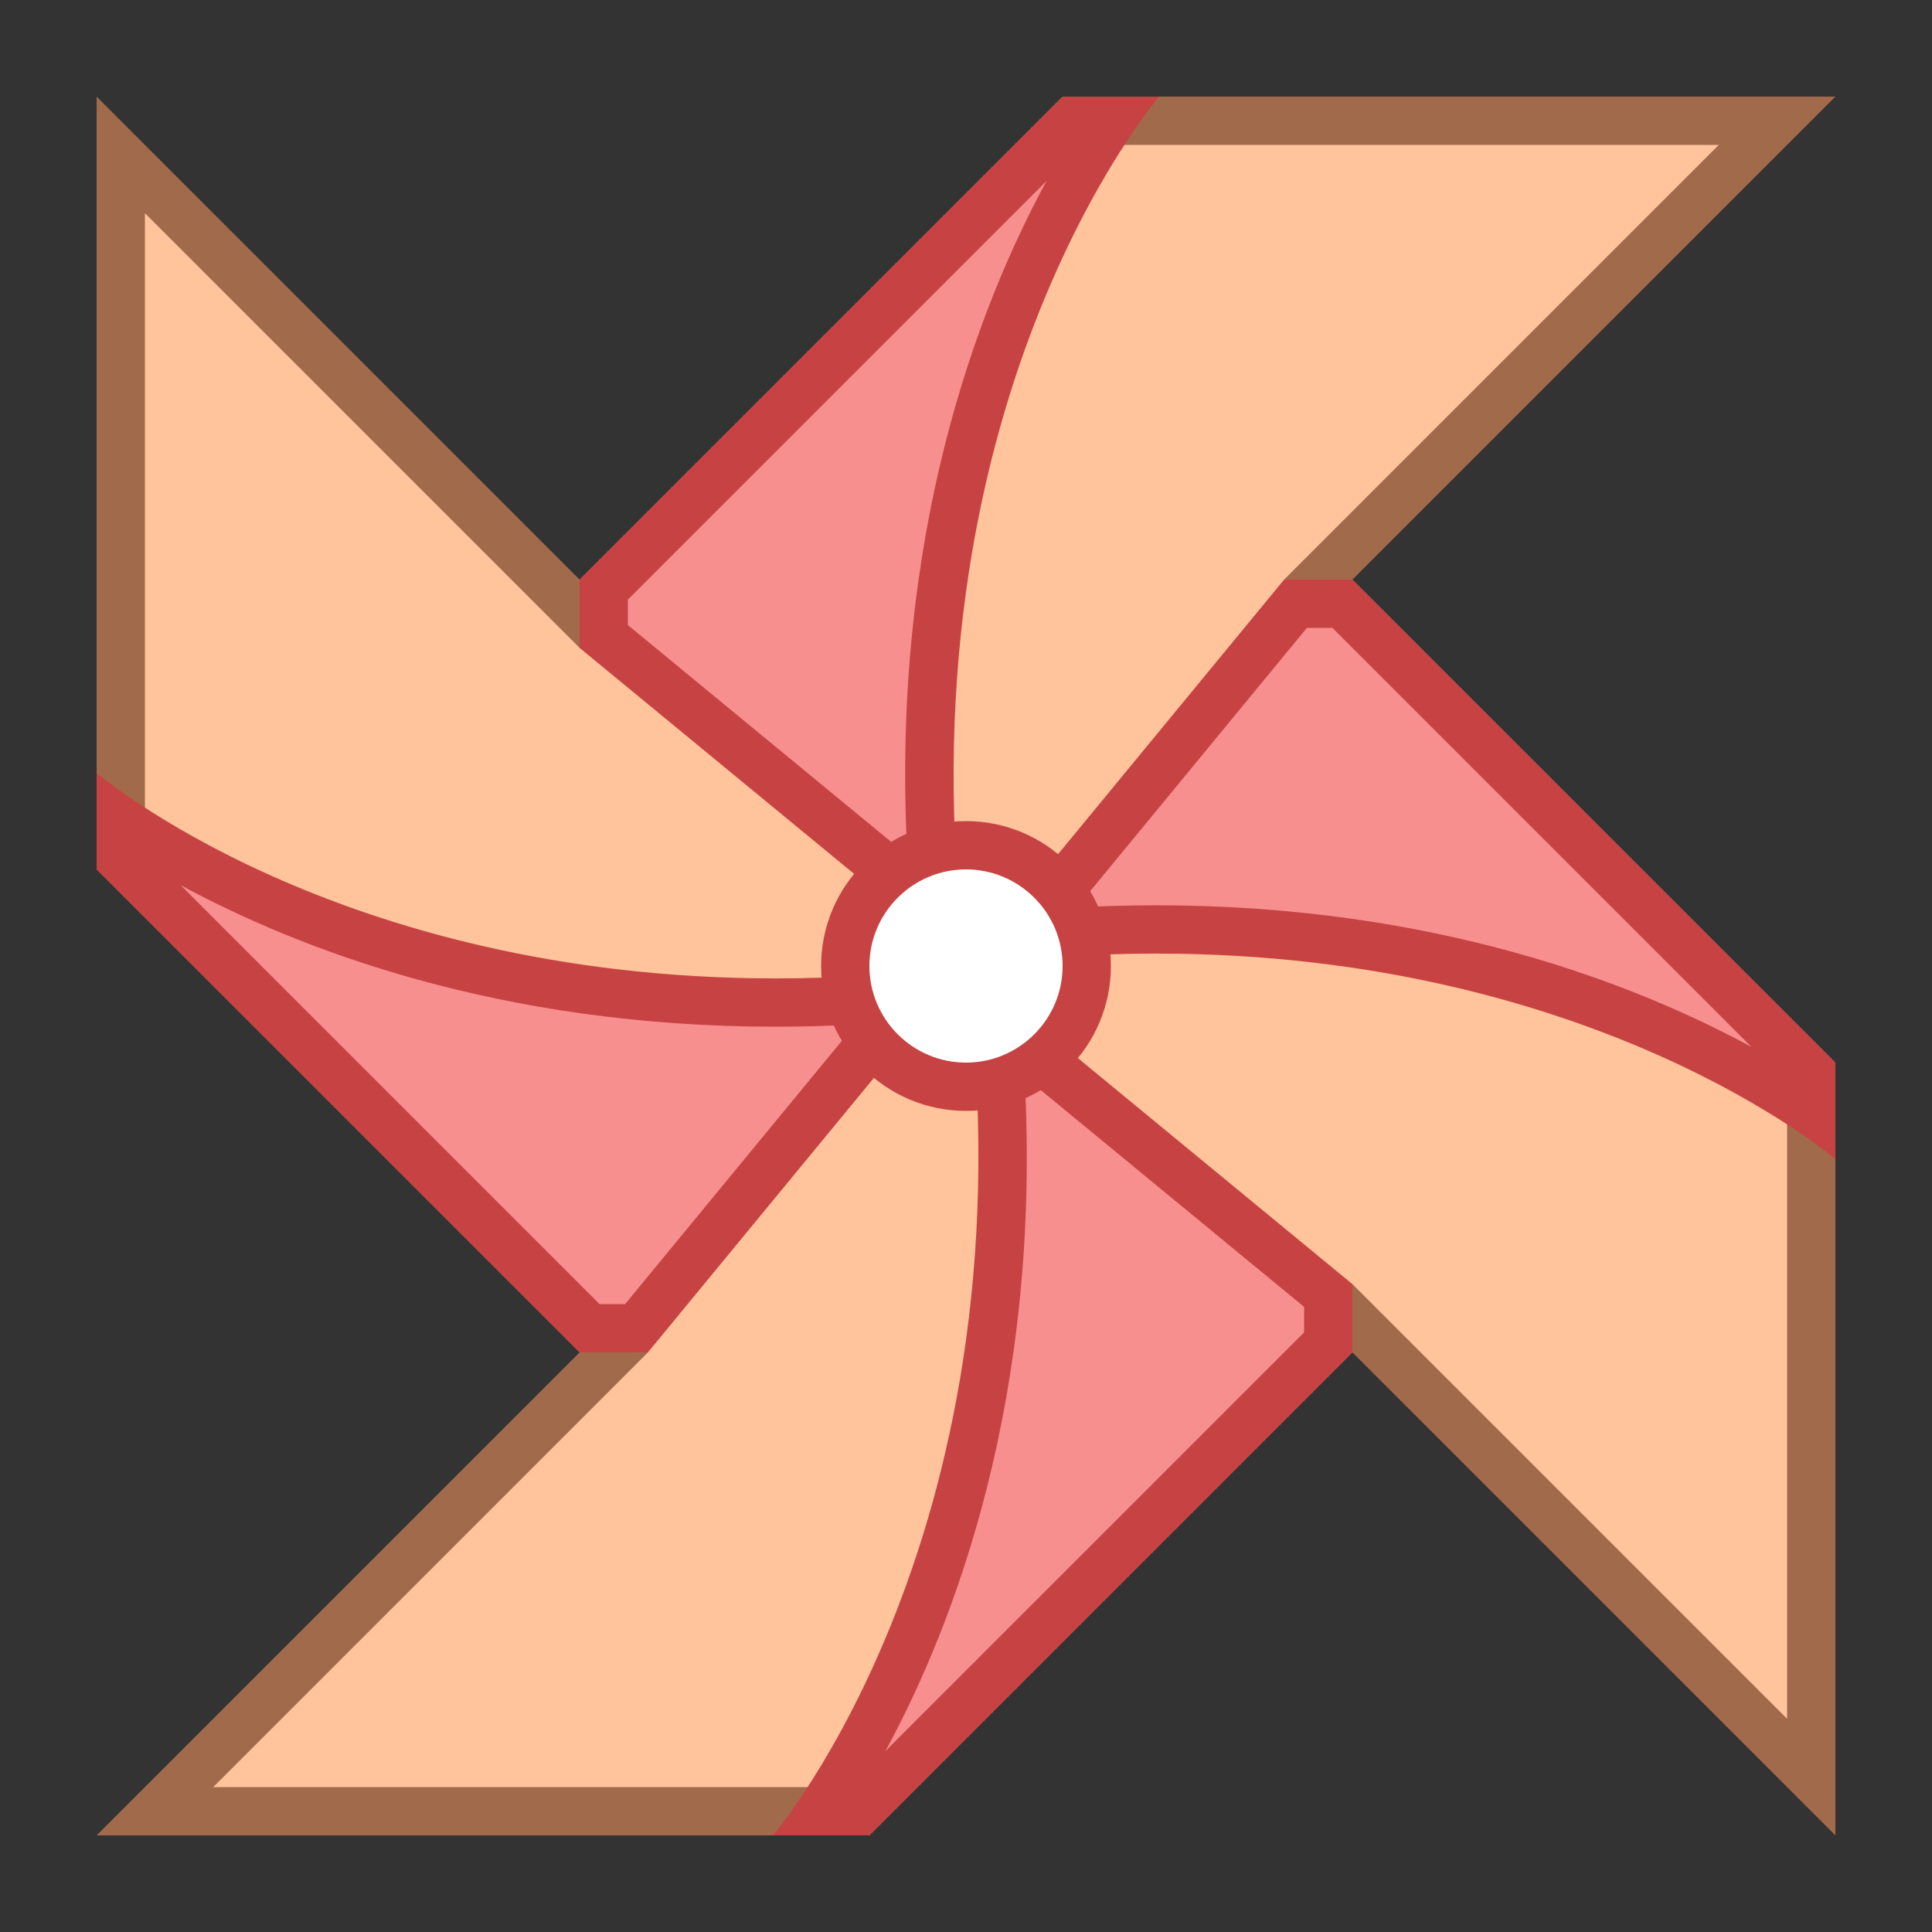 <svg xmlns="http://www.w3.org/2000/svg"  viewBox="0 0 40 40" width="40px" height="40px"><rect x="0" y="0" width="40" height="40" fill="#333333" stroke="none"/><path fill="#ffc49c" d="M3.207 37.5L12.707 28 2.5 17.793 2.5 3.207 12 12.707 22.207 2.5 36.793 2.5 27.293 12 37.5 22.207 37.5 36.793 28 27.293 17.793 37.5z"/><path fill="#a16a4a" d="M35.586,3l-8.293,8.293L26.586,12l0.707,0.707L37,22.414v13.172l-8.293-8.293L28,26.586 l-0.707,0.707L17.586,37H4.414l8.293-8.293L13.414,28l-0.707-0.707L3,17.586V4.414l8.293,8.293L12,13.414l0.707-0.707L22.414,3 H35.586 M38,2H22L12,12L2,2v16l10,10L2,38h16l10-10l10,10V22L28,12L38,2L38,2z"/><path fill="#f78f8f" d="M12.5,13.178v-0.971L22.207,2.5h0.797c-1.363,2.004-4.428,7.579-3.635,16.333L12.5,13.178z"/><path fill="#c74343" d="M21.667,3.747c-1.423,2.621-3.238,7.34-2.881,13.959L13,12.942v-0.528L21.667,3.747 M24,2h-2L12,12 v1.414L20,20C18.509,8.378,24,2,24,2L24,2z"/><path fill="#f78f8f" d="M16.996,37.5c1.363-2.004,4.428-7.579,3.635-16.333l6.869,5.655v0.971L17.793,37.5H16.996z"/><path fill="#c74343" d="M21.213,22.294L27,27.058v0.528l-8.667,8.667C19.755,33.633,21.571,28.913,21.213,22.294 M20,20 c1.491,11.622-4,18-4,18h2l10-10v-1.414L20,20L20,20z"/><g><path fill="#f78f8f" d="M37.5,23.006c-1.781-1.209-6.39-3.763-13.56-3.763c-0.91,0-1.839,0.042-2.774,0.127l5.656-6.87 h0.971l9.707,9.707V23.006z"/><path fill="#c74343" d="M27.586,13l8.674,8.674c-2.396-1.299-6.553-2.931-12.319-2.931c-0.543,0-1.094,0.015-1.647,0.044 L27.058,13H27.586 M28,12h-1.414L20,20c1.389-0.178,2.703-0.257,3.941-0.257C33.056,19.743,38,24,38,24v-2L28,12L28,12z"/></g><g><path fill="#f78f8f" d="M12.207,27.5L2.5,17.793v-0.799c1.781,1.209,6.39,3.763,13.56,3.763c0.91,0,1.839-0.042,2.774-0.127 l-5.656,6.87H12.207z"/><path fill="#c74343" d="M3.74,18.326c2.396,1.299,6.553,2.931,12.319,2.931c0.543,0,1.094-0.015,1.647-0.044L12.942,27 h-0.528L3.74,18.326 M2,16v2l10,10h1.414L20,20c-1.389,0.178-2.703,0.257-3.941,0.257C6.944,20.257,2,16,2,16L2,16z"/></g><g><path fill="#fff" d="M20 17.5A2.5 2.5 0 1 0 20 22.5A2.5 2.5 0 1 0 20 17.5Z"/><path fill="#c74343" d="M20,18c1.103,0,2,0.897,2,2s-0.897,2-2,2s-2-0.897-2-2S18.897,18,20,18 M20,17 c-1.657,0-3,1.343-3,3s1.343,3,3,3s3-1.343,3-3S21.657,17,20,17L20,17z"/></g></svg>
